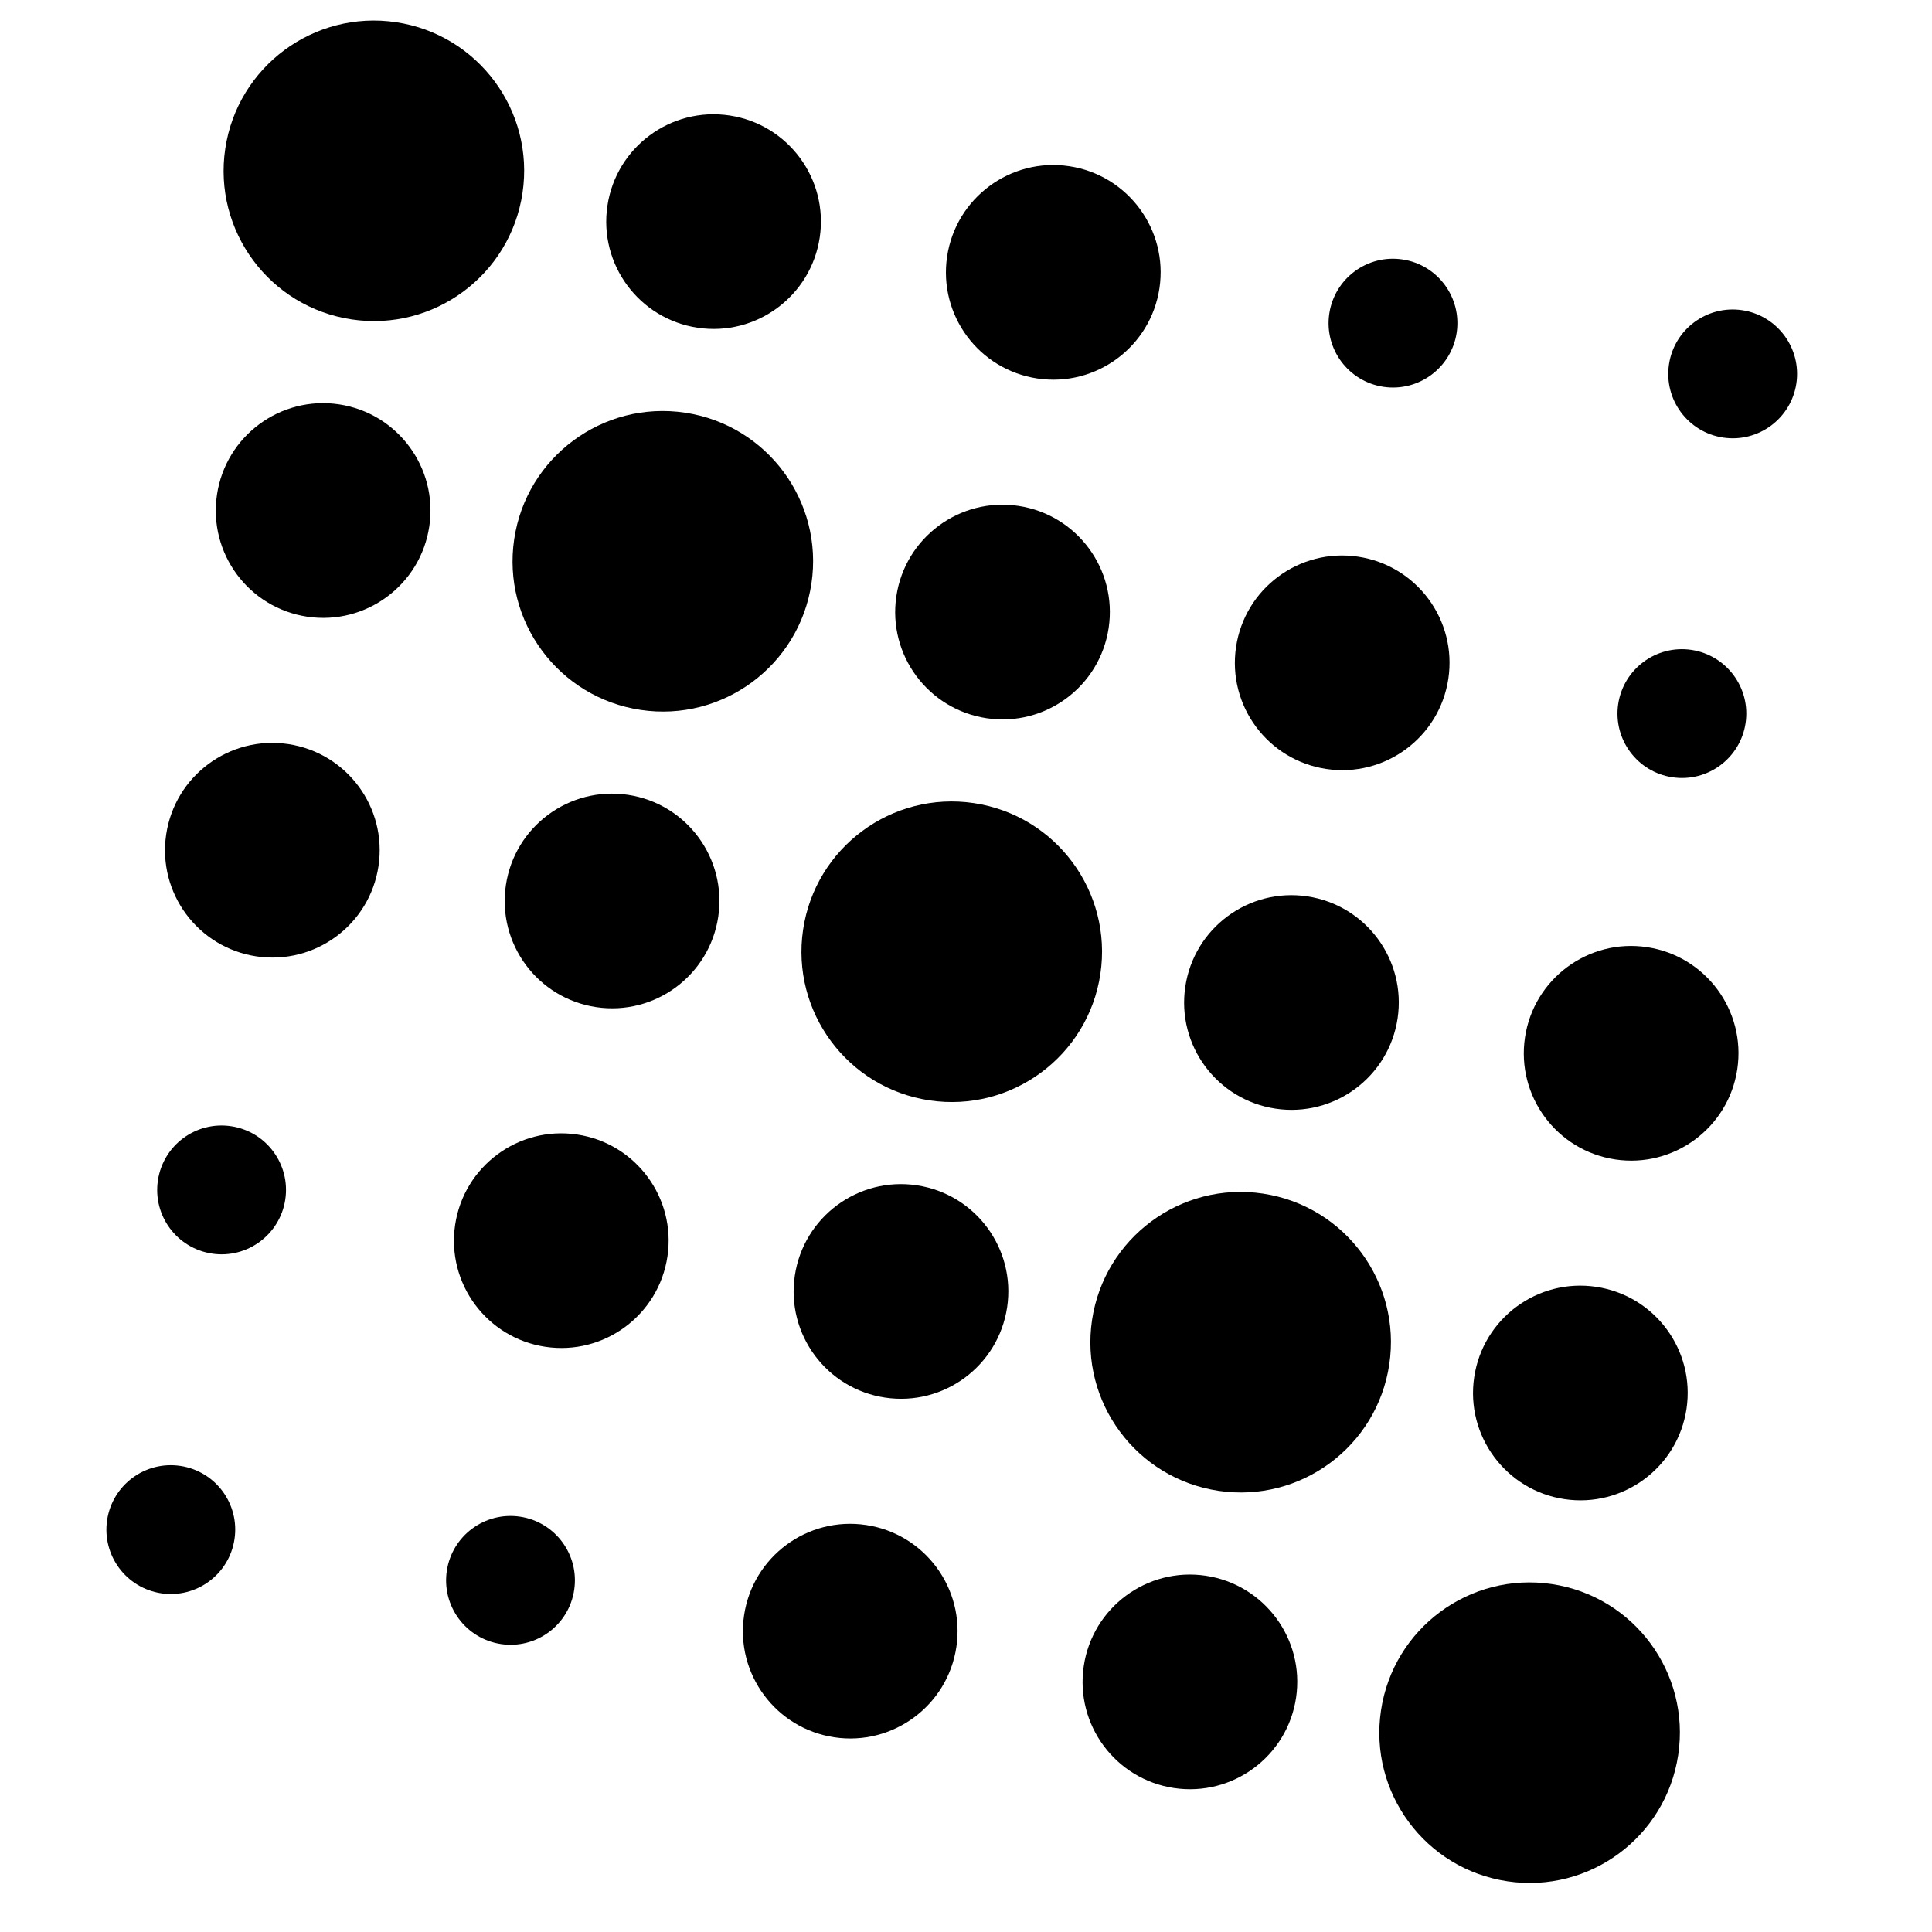 <svg width="45" height="45" viewBox="0 0 45 45" fill="none" xmlns="http://www.w3.org/2000/svg">
<path d="M19.093 5.531C18.889 6.896 17.617 7.838 16.251 7.634C14.886 7.43 13.944 6.157 14.148 4.792C14.352 3.426 15.625 2.485 16.99 2.689C18.356 2.893 19.297 4.165 19.093 5.531Z" fill="black"/>
<path d="M33.735 15.808C33.531 17.174 32.259 18.115 30.893 17.911C29.528 17.707 28.586 16.434 28.79 15.069C28.994 13.703 30.267 12.762 31.632 12.966C32.998 13.17 33.939 14.442 33.735 15.808Z" fill="black"/>
<path d="M40.465 24.903C40.261 26.268 38.988 27.21 37.623 27.006C36.257 26.802 35.316 25.529 35.52 24.163C35.724 22.798 36.996 21.856 38.362 22.061C39.727 22.265 40.669 23.537 40.465 24.903Z" fill="black"/>
<path d="M25.823 14.626C25.619 15.991 24.347 16.933 22.981 16.729C21.616 16.524 20.674 15.252 20.878 13.886C21.082 12.521 22.355 11.579 23.72 11.783C25.086 11.988 26.027 13.26 25.823 14.626Z" fill="black"/>
<path d="M32.553 23.72C32.349 25.086 31.076 26.027 29.711 25.823C28.345 25.619 27.404 24.347 27.608 22.981C27.812 21.616 29.084 20.674 30.45 20.878C31.815 21.082 32.757 22.355 32.553 23.72Z" fill="black"/>
<path d="M39.282 32.815C39.078 34.18 37.806 35.122 36.44 34.918C35.075 34.714 34.133 33.441 34.337 32.076C34.541 30.71 35.814 29.768 37.179 29.973C38.545 30.177 39.486 31.449 39.282 32.815Z" fill="black"/>
<path d="M9.999 12.261C9.795 13.626 8.522 14.568 7.157 14.364C5.791 14.159 4.85 12.887 5.054 11.521C5.258 10.156 6.53 9.214 7.896 9.418C9.261 9.623 10.203 10.895 9.999 12.261Z" fill="black"/>
<path d="M8.816 20.173C8.612 21.538 7.34 22.48 5.974 22.276C4.609 22.072 3.667 20.799 3.871 19.434C4.075 18.068 5.348 17.127 6.713 17.331C8.079 17.535 9.02 18.807 8.816 20.173Z" fill="black"/>
<path d="M16.729 21.355C16.524 22.721 15.252 23.662 13.886 23.458C12.521 23.254 11.579 21.982 11.783 20.616C11.988 19.25 13.26 18.309 14.626 18.513C15.991 18.717 16.933 19.99 16.729 21.355Z" fill="black"/>
<path d="M15.546 29.267C15.342 30.633 14.069 31.574 12.704 31.37C11.338 31.166 10.397 29.894 10.601 28.528C10.805 27.163 12.078 26.221 13.443 26.425C14.809 26.629 15.75 27.902 15.546 29.267Z" fill="black"/>
<path d="M12.17 4.496C11.885 6.408 10.103 7.726 8.191 7.44C6.28 7.155 4.961 5.373 5.247 3.462C5.533 1.55 7.314 0.232 9.226 0.517C11.138 0.803 12.456 2.584 12.17 4.496Z" fill="black"/>
<path d="M18.9 13.591C18.614 15.503 16.833 16.821 14.921 16.535C13.009 16.249 11.691 14.468 11.977 12.556C12.262 10.644 14.044 9.326 15.956 9.612C17.867 9.898 19.186 11.679 18.9 13.591Z" fill="black"/>
<path d="M25.63 22.685C25.344 24.597 23.562 25.915 21.651 25.63C19.739 25.344 18.421 23.562 18.706 21.651C18.992 19.739 20.774 18.421 22.685 18.706C24.597 18.992 25.915 20.774 25.63 22.685Z" fill="black"/>
<path d="M32.359 31.78C32.074 33.692 30.292 35.01 28.38 34.724C26.469 34.438 25.15 32.657 25.436 30.745C25.722 28.834 27.503 27.515 29.415 27.801C31.327 28.087 32.645 29.868 32.359 31.78Z" fill="black"/>
<path d="M39.089 40.875C38.803 42.786 37.022 44.105 35.11 43.819C33.198 43.533 31.88 41.752 32.166 39.84C32.452 37.928 34.233 36.61 36.145 36.896C38.056 37.181 39.375 38.963 39.089 40.875Z" fill="black"/>
<path d="M27.006 6.713C26.801 8.079 25.529 9.02 24.163 8.816C22.798 8.612 21.856 7.34 22.06 5.974C22.265 4.609 23.537 3.667 24.902 3.871C26.268 4.075 27.21 5.348 27.006 6.713Z" fill="black"/>
<path d="M22.276 38.362C22.072 39.727 20.799 40.669 19.434 40.465C18.068 40.261 17.127 38.988 17.331 37.623C17.535 36.257 18.807 35.316 20.173 35.52C21.538 35.724 22.48 36.996 22.276 38.362Z" fill="black"/>
<path d="M30.188 39.544C29.984 40.91 28.711 41.851 27.346 41.647C25.98 41.443 25.039 40.171 25.243 38.805C25.447 37.44 26.719 36.498 28.085 36.702C29.45 36.906 30.392 38.179 30.188 39.544Z" fill="black"/>
<path d="M23.458 30.45C23.254 31.815 21.982 32.757 20.616 32.553C19.25 32.349 18.309 31.076 18.513 29.711C18.717 28.345 19.99 27.404 21.355 27.608C22.721 27.812 23.662 29.084 23.458 30.45Z" fill="black"/>
<path d="M33.929 7.748C33.806 8.567 33.043 9.132 32.223 9.01C31.404 8.887 30.839 8.124 30.962 7.305C31.084 6.485 31.848 5.92 32.667 6.043C33.486 6.165 34.051 6.929 33.929 7.748Z" fill="black"/>
<path d="M6.645 27.937C6.522 28.756 5.759 29.321 4.94 29.199C4.12 29.076 3.555 28.313 3.678 27.494C3.8 26.674 4.564 26.109 5.383 26.232C6.202 26.354 6.767 27.118 6.645 27.937Z" fill="black"/>
<path d="M5.462 35.849C5.34 36.668 4.576 37.233 3.757 37.111C2.938 36.989 2.373 36.225 2.495 35.406C2.618 34.586 3.381 34.021 4.201 34.144C5.02 34.266 5.585 35.03 5.462 35.849Z" fill="black"/>
<path d="M13.374 37.032C13.252 37.851 12.489 38.416 11.669 38.293C10.85 38.171 10.285 37.407 10.407 36.588C10.53 35.769 11.293 35.204 12.113 35.326C12.932 35.449 13.497 36.212 13.374 37.032Z" fill="black"/>
<path d="M40.658 16.843C40.536 17.662 39.772 18.227 38.953 18.104C38.134 17.982 37.569 17.218 37.691 16.399C37.814 15.58 38.577 15.015 39.397 15.137C40.216 15.26 40.781 16.023 40.658 16.843Z" fill="black"/>
<path d="M41.841 8.931C41.718 9.75 40.955 10.315 40.136 10.192C39.316 10.07 38.751 9.306 38.874 8.487C38.996 7.668 39.76 7.103 40.579 7.225C41.398 7.348 41.963 8.111 41.841 8.931Z" fill="black"/>
</svg>
